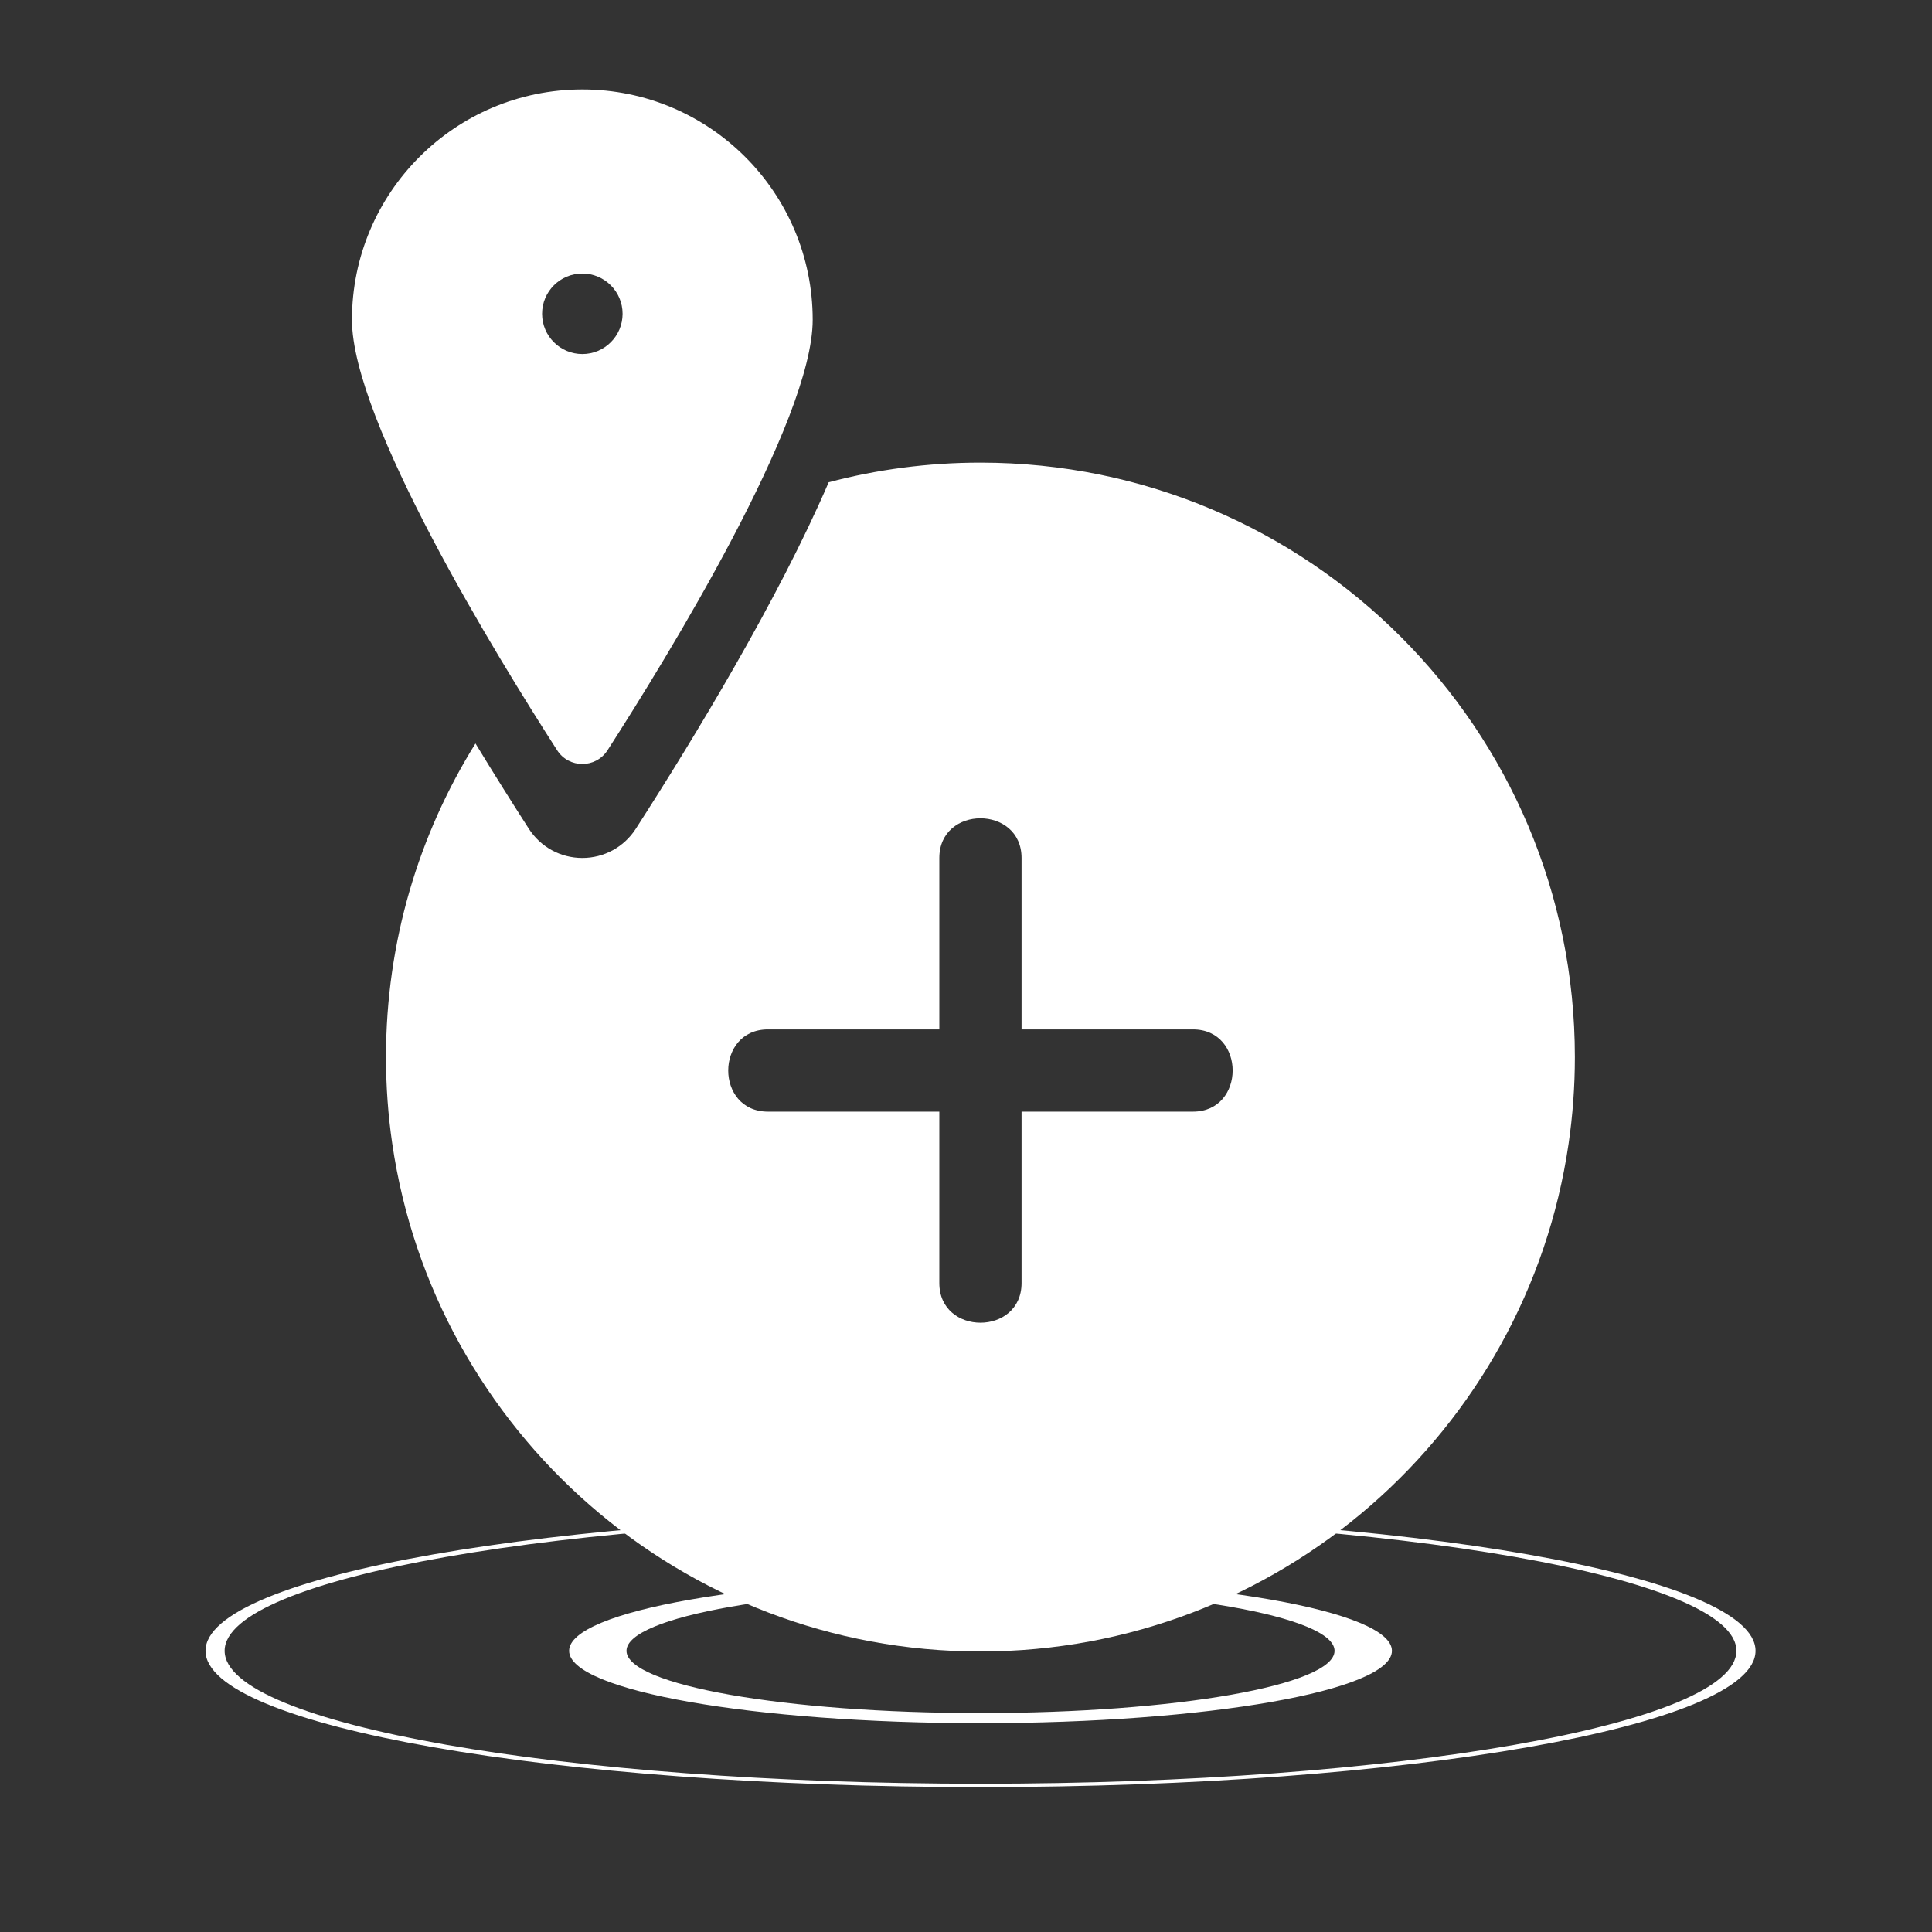 <?xml version="1.0" encoding="utf-8"?>
<!-- Generator: Adobe Illustrator 24.3.0, SVG Export Plug-In . SVG Version: 6.00 Build 0)  -->
<svg version="1.1" id="Capa_1" xmlns="http://www.w3.org/2000/svg" xmlns:xlink="http://www.w3.org/1999/xlink" x="0px" y="0px"
	 viewBox="0 0 1080 1080" style="enable-background:new 0 0 1080 1080;" xml:space="preserve">
<rect x="0" y="0" width="1080" height="1080" fill="#333333" stroke="none"/>
<style type="text/css">
	.st0{fill:#FFFFFF;}
</style>
<g id="Capa_3">
	<path class="st0" d="M548.12,999c-238.89,0-433.23-34.17-433.23-76.18s194.34-76.18,433.23-76.18s433.23,34.17,433.23,76.18
		C981.36,964.83,787.01,999,548.12,999z M548.12,848.52c-232.99,0-422.54,33.33-422.54,74.3s189.55,74.3,422.54,74.3
		s422.54-33.33,422.54-74.3S781.11,848.52,548.12,848.52z"/>
</g>
<g id="Capa_2_1_">
	<path class="st0" d="M548.12,963.26c-126.82,0-229.98-18.14-229.98-40.44s103.17-40.44,229.98-40.44s229.98,18.14,229.98,40.44
		C778.11,945.12,674.94,963.26,548.12,963.26z M548.12,888.02c-109.13,0-197.9,15.61-197.9,34.8s88.78,34.8,197.9,34.8
		s197.9-15.61,197.9-34.8S657.25,888.02,548.12,888.02z"/>
</g>
<g id="Capa_1_1_">
	<g>
		<path class="st0" d="M339.64,419.35c33.43-51.98,114.66-184.09,114.66-240.57C454.3,107.66,396.65,50,325.53,50
			s-128.78,57.66-128.78,128.78c0,56.49,81.23,188.59,114.66,240.57C318.03,429.65,333.02,429.65,339.64,419.35z M303.03,175.41
			c0-12.43,10.07-22.5,22.5-22.5s22.5,10.07,22.5,22.5s-10.08,22.5-22.5,22.5S303.03,187.83,303.03,175.41z"/>
		<path class="st0" d="M548.07,258.61c-29.32,0-57.74,3.83-84.82,10.97c-28.28,65.67-75.27,143.08-107.82,193.69
			c-6.57,10.23-17.75,16.34-29.9,16.34c0,0,0,0-0.01,0c-12.14,0-23.32-6.11-29.91-16.34c-9.05-14.08-19.24-30.26-29.82-47.66
			c-31.68,50.89-50.02,110.94-50.02,175.29c0,16.44,1.19,32.6,3.5,48.39c23.43,160.58,161.71,283.9,328.79,283.9
			c167.02,0,305.26-123.22,328.77-283.72c2.32-15.85,3.53-32.07,3.53-48.57C880.36,407.39,731.59,258.61,548.07,258.61z
			 M666.86,621.41c-9.91,0-19.82,0-29.72,0c-22.03,0-44.05,0-66.08,0c0,31.93,0,63.87,0,95.8c0,29.63-45.97,29.58-45.97,0
			c0-9.91,0-19.82,0-29.72c0-22.03,0-44.05,0-66.08c-31.93,0-63.87,0-95.8,0c-29.63,0-29.58-45.97,0-45.97c9.91,0,19.82,0,29.72,0
			c22.03,0,44.05,0,66.08,0c0-31.93,0-63.87,0-95.8c0-29.63,45.97-29.58,45.97,0c0,9.91,0,19.82,0,29.72c0,22.03,0,44.05,0,66.08
			c31.93,0,63.87,0,95.8,0C696.49,575.44,696.44,621.41,666.86,621.41z"/>
	</g>
</g>
</svg>
